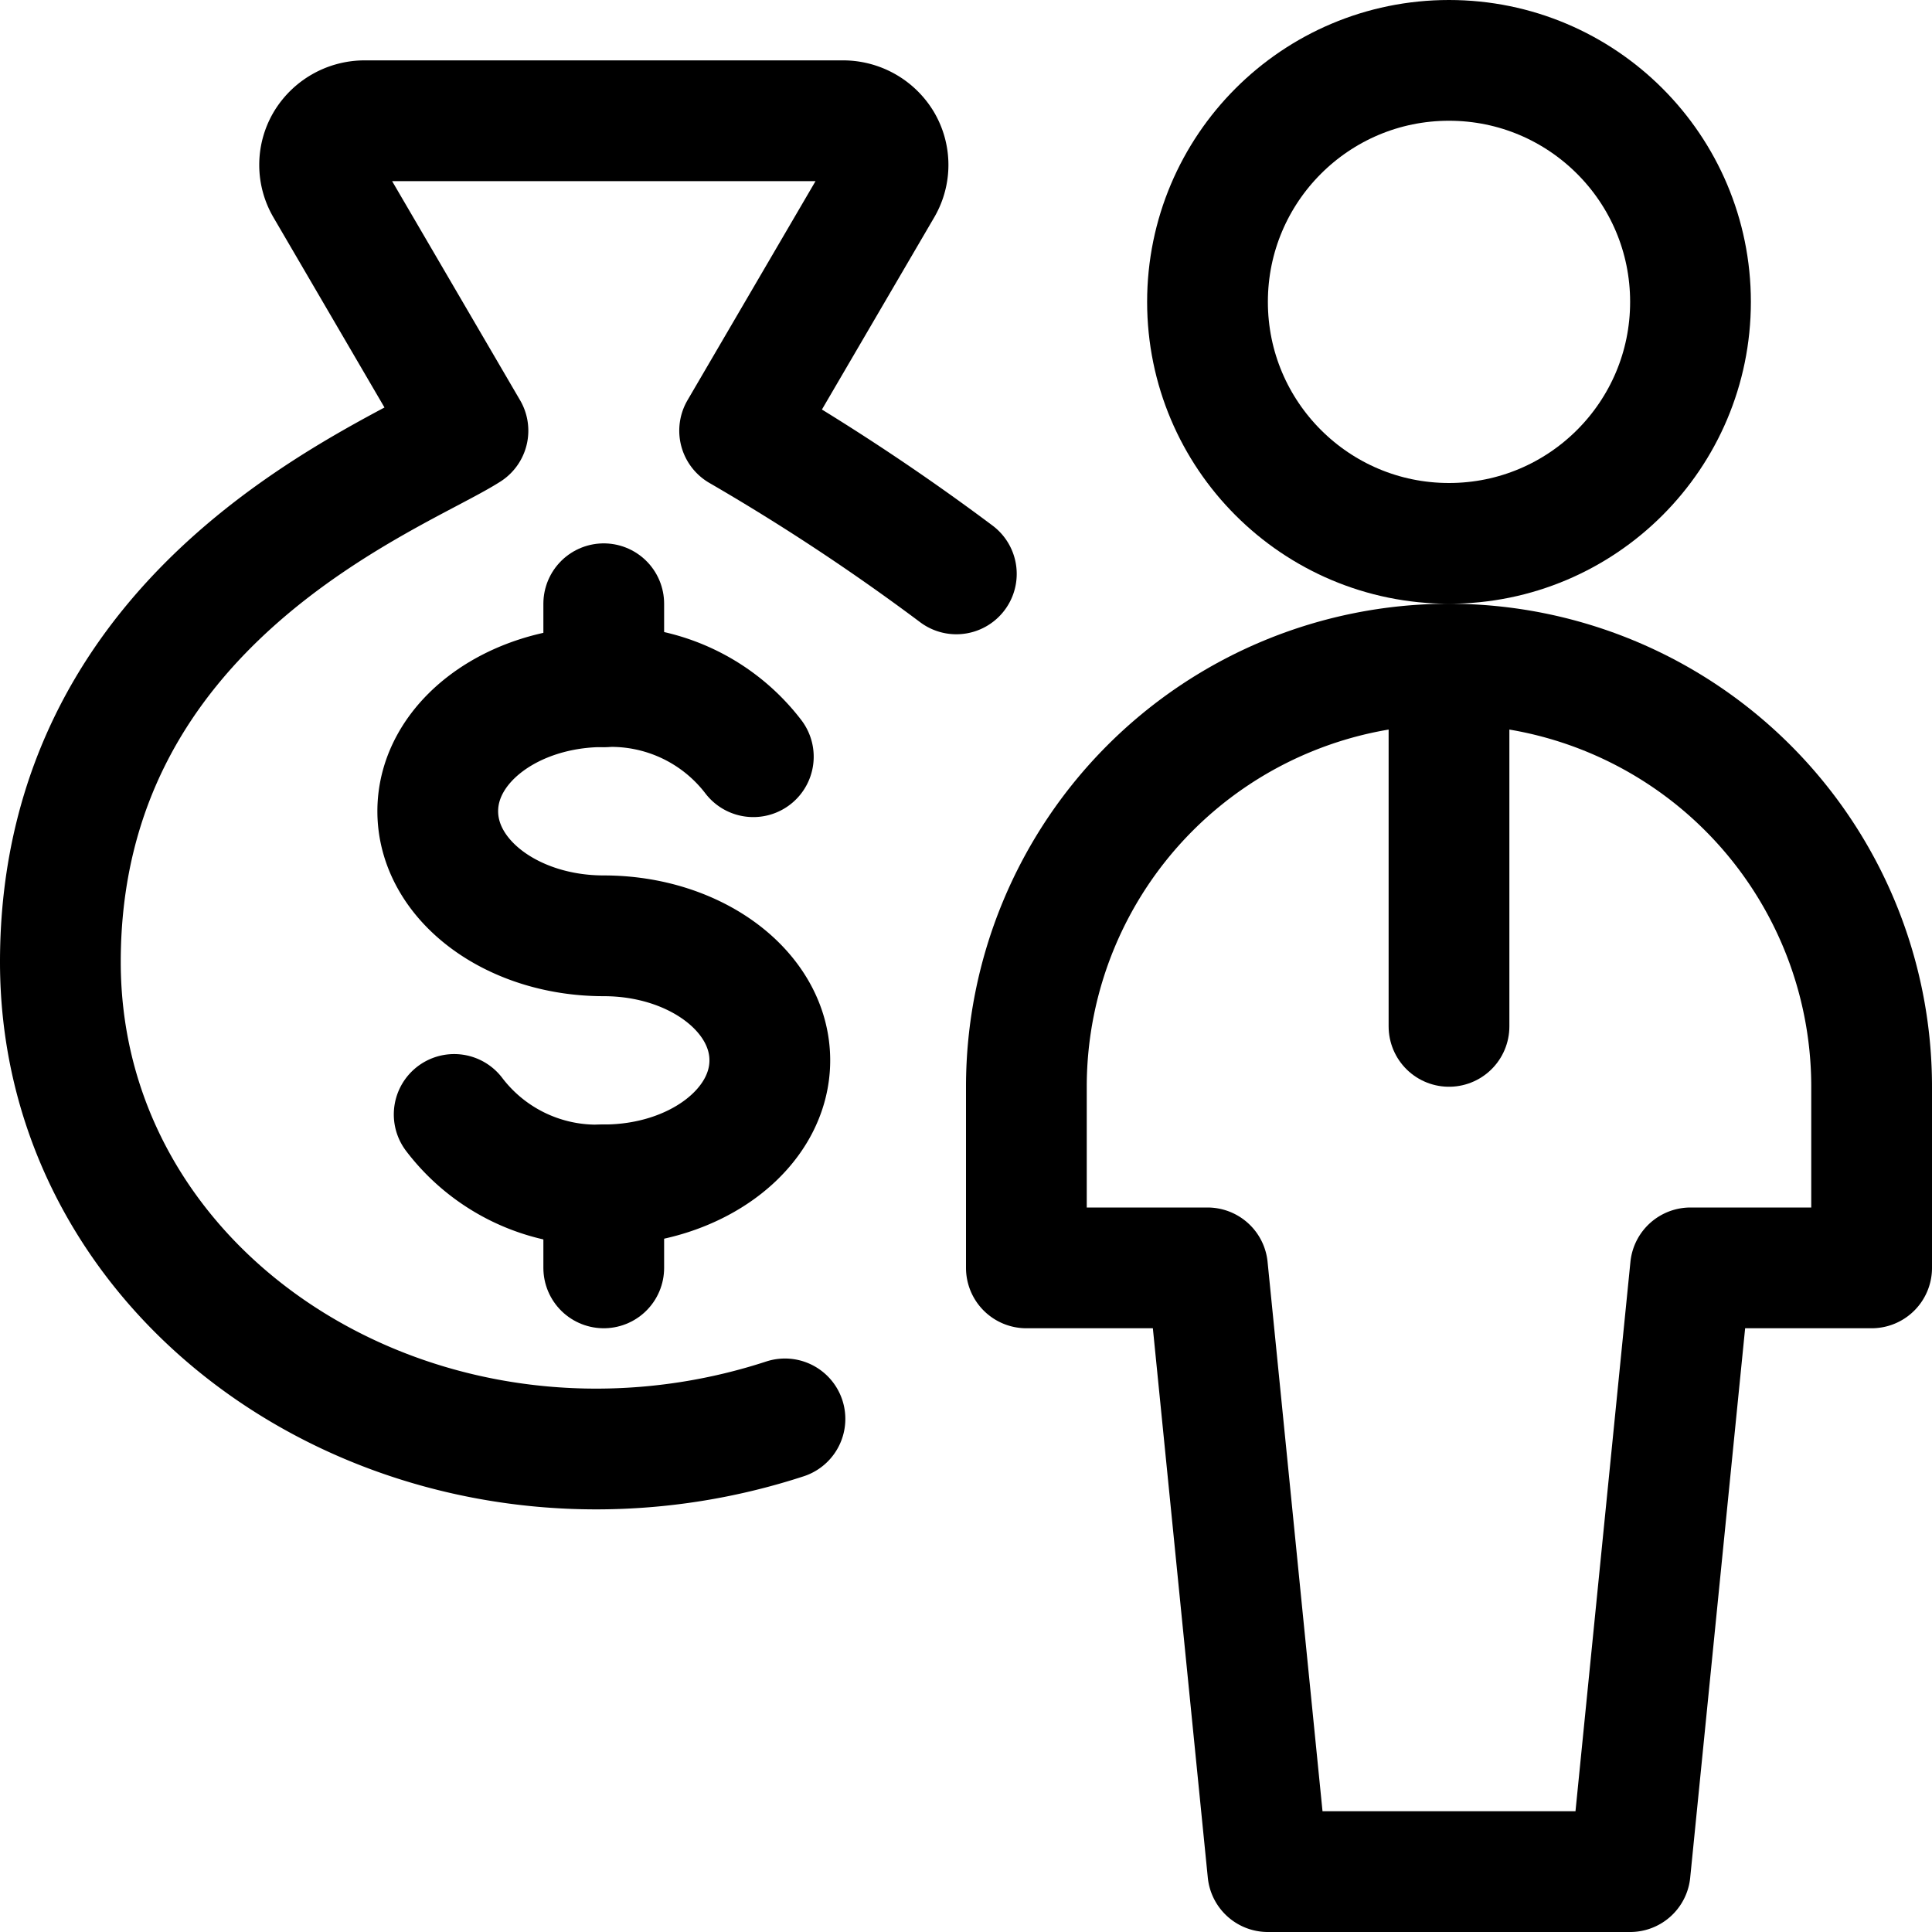 <svg xmlns="http://www.w3.org/2000/svg" viewBox="0 0 24 24"><defs><style>.a{fill:none;stroke:currentColor;stroke-linecap:round;stroke-linejoin:round;stroke-width:1.5px;}</style></defs><title>monetization-user-bag</title><circle class="a" cx="18" cy="3.75" r="3"/><path class="a" d="M23.25,13.5a5.25,5.25,0,0,0-10.5,0v2.25H15l.75,7.5h4.5l.75-7.5h2.25Z"/><line class="a" x1="18" y1="8.25" x2="18" y2="12.75"/><path class="a" d="M11.88,7.129A27.561,27.561,0,0,0,9.188,5.35l1.769-3.027a.542.542,0,0,0,0-.549.565.565,0,0,0-.487-.274H4.532a.565.565,0,0,0-.487.274.542.542,0,0,0,0,.549L5.813,5.35C4.924,5.918.75,7.453.75,11.95.75,15.443,3.834,18,7.406,18a7.554,7.554,0,0,0,2.345-.374"/><path class="a" d="M5.642,13.844a2.221,2.221,0,0,0,1.858.875c1.139,0,2.063-.693,2.063-1.547S8.639,11.625,7.5,11.625s-2.062-.693-2.062-1.548S6.361,8.53,7.5,8.53A2.224,2.224,0,0,1,9.358,9.4"/><line class="a" x1="7.5" y1="14.719" x2="7.5" y2="15.75"/><line class="a" x1="7.5" y1="7.5" x2="7.5" y2="8.53"/></svg>
